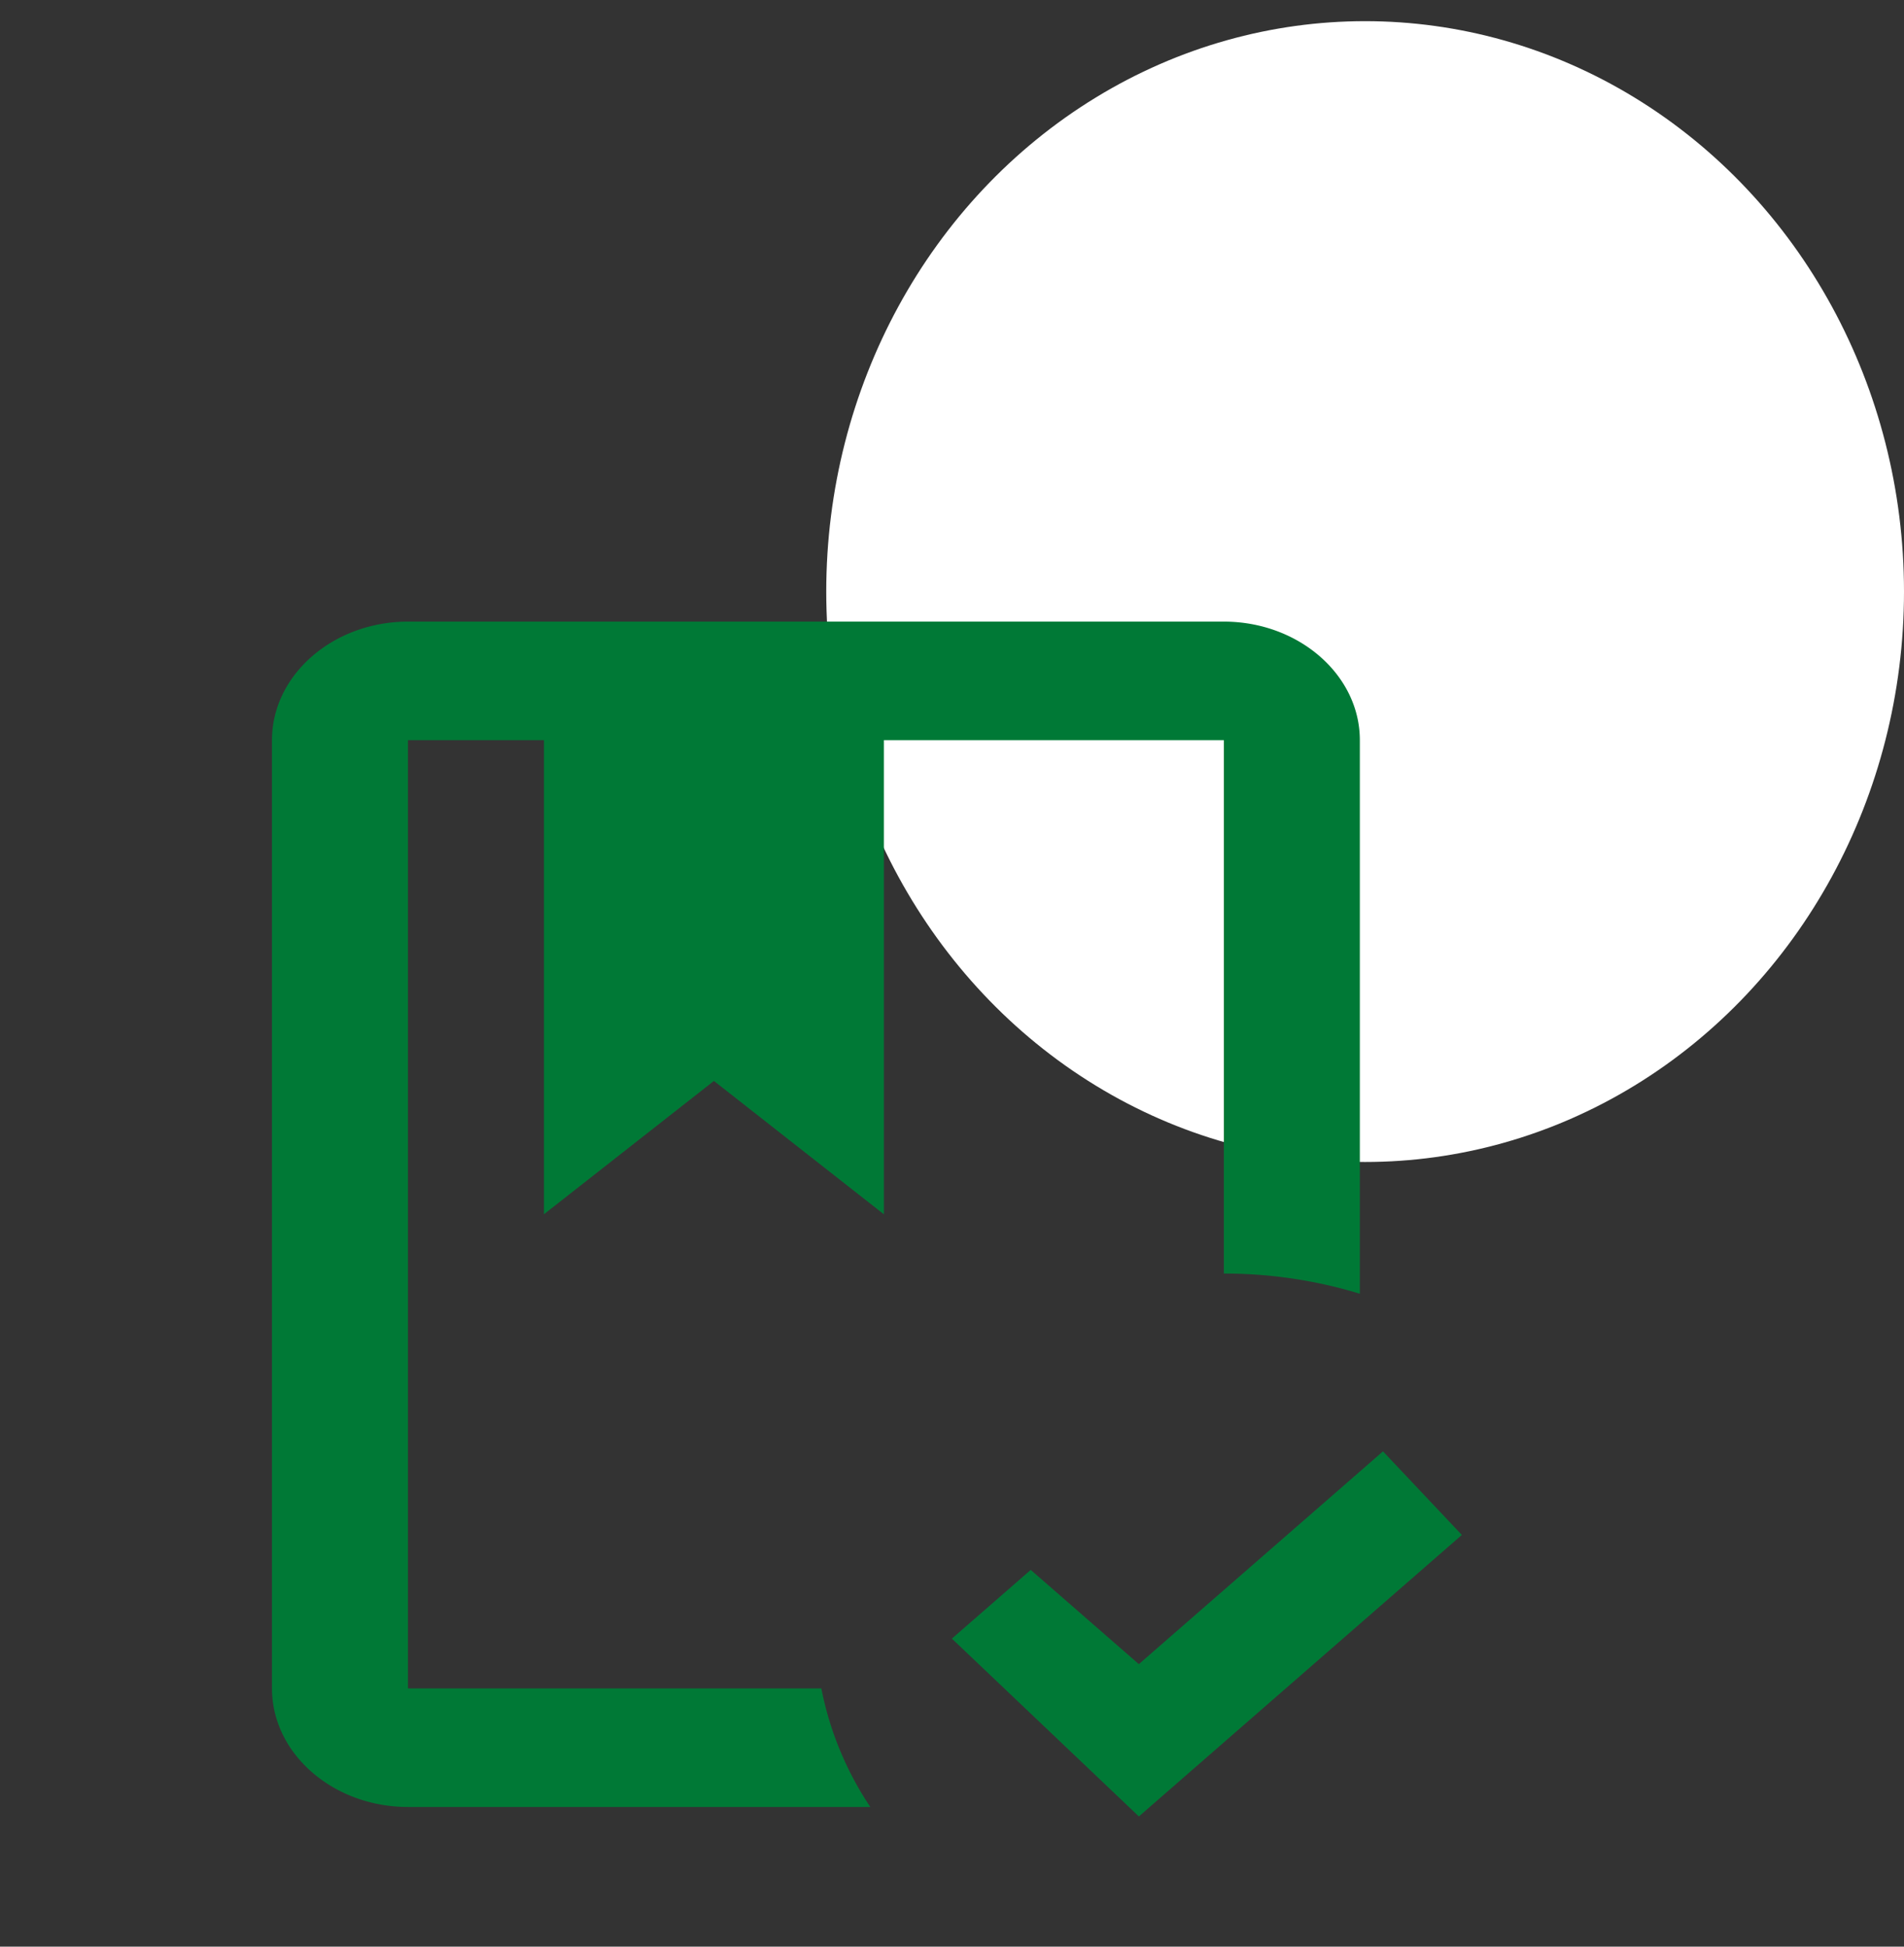 <svg xmlns="http://www.w3.org/2000/svg" fill="none" viewBox="0 0 45 46"><rect x="0" y="0" width="45" height="46" fill="#333333" stroke="none"/><ellipse cx="32.264" cy="13.979" fill="#fff" rx="12.736" ry="13.479"/><path fill="#007936" d="m26.917 42.923-4.42-4.202 1.864-1.624 2.555 2.227 5.77-5.028 1.864 1.975zm2.008-28.234c1.768 0 3.214 1.26 3.214 2.8v13.082a11 11 0 0 0-3.214-.477V17.49H20.89v11.204l-4.017-3.151-4.017 3.15V17.49H9.642v22.408h9.77a7.7 7.7 0 0 0 1.157 2.801H9.642c-1.768 0-3.214-1.26-3.214-2.801V17.49c0-1.54 1.446-2.801 3.214-2.801z"/></svg>